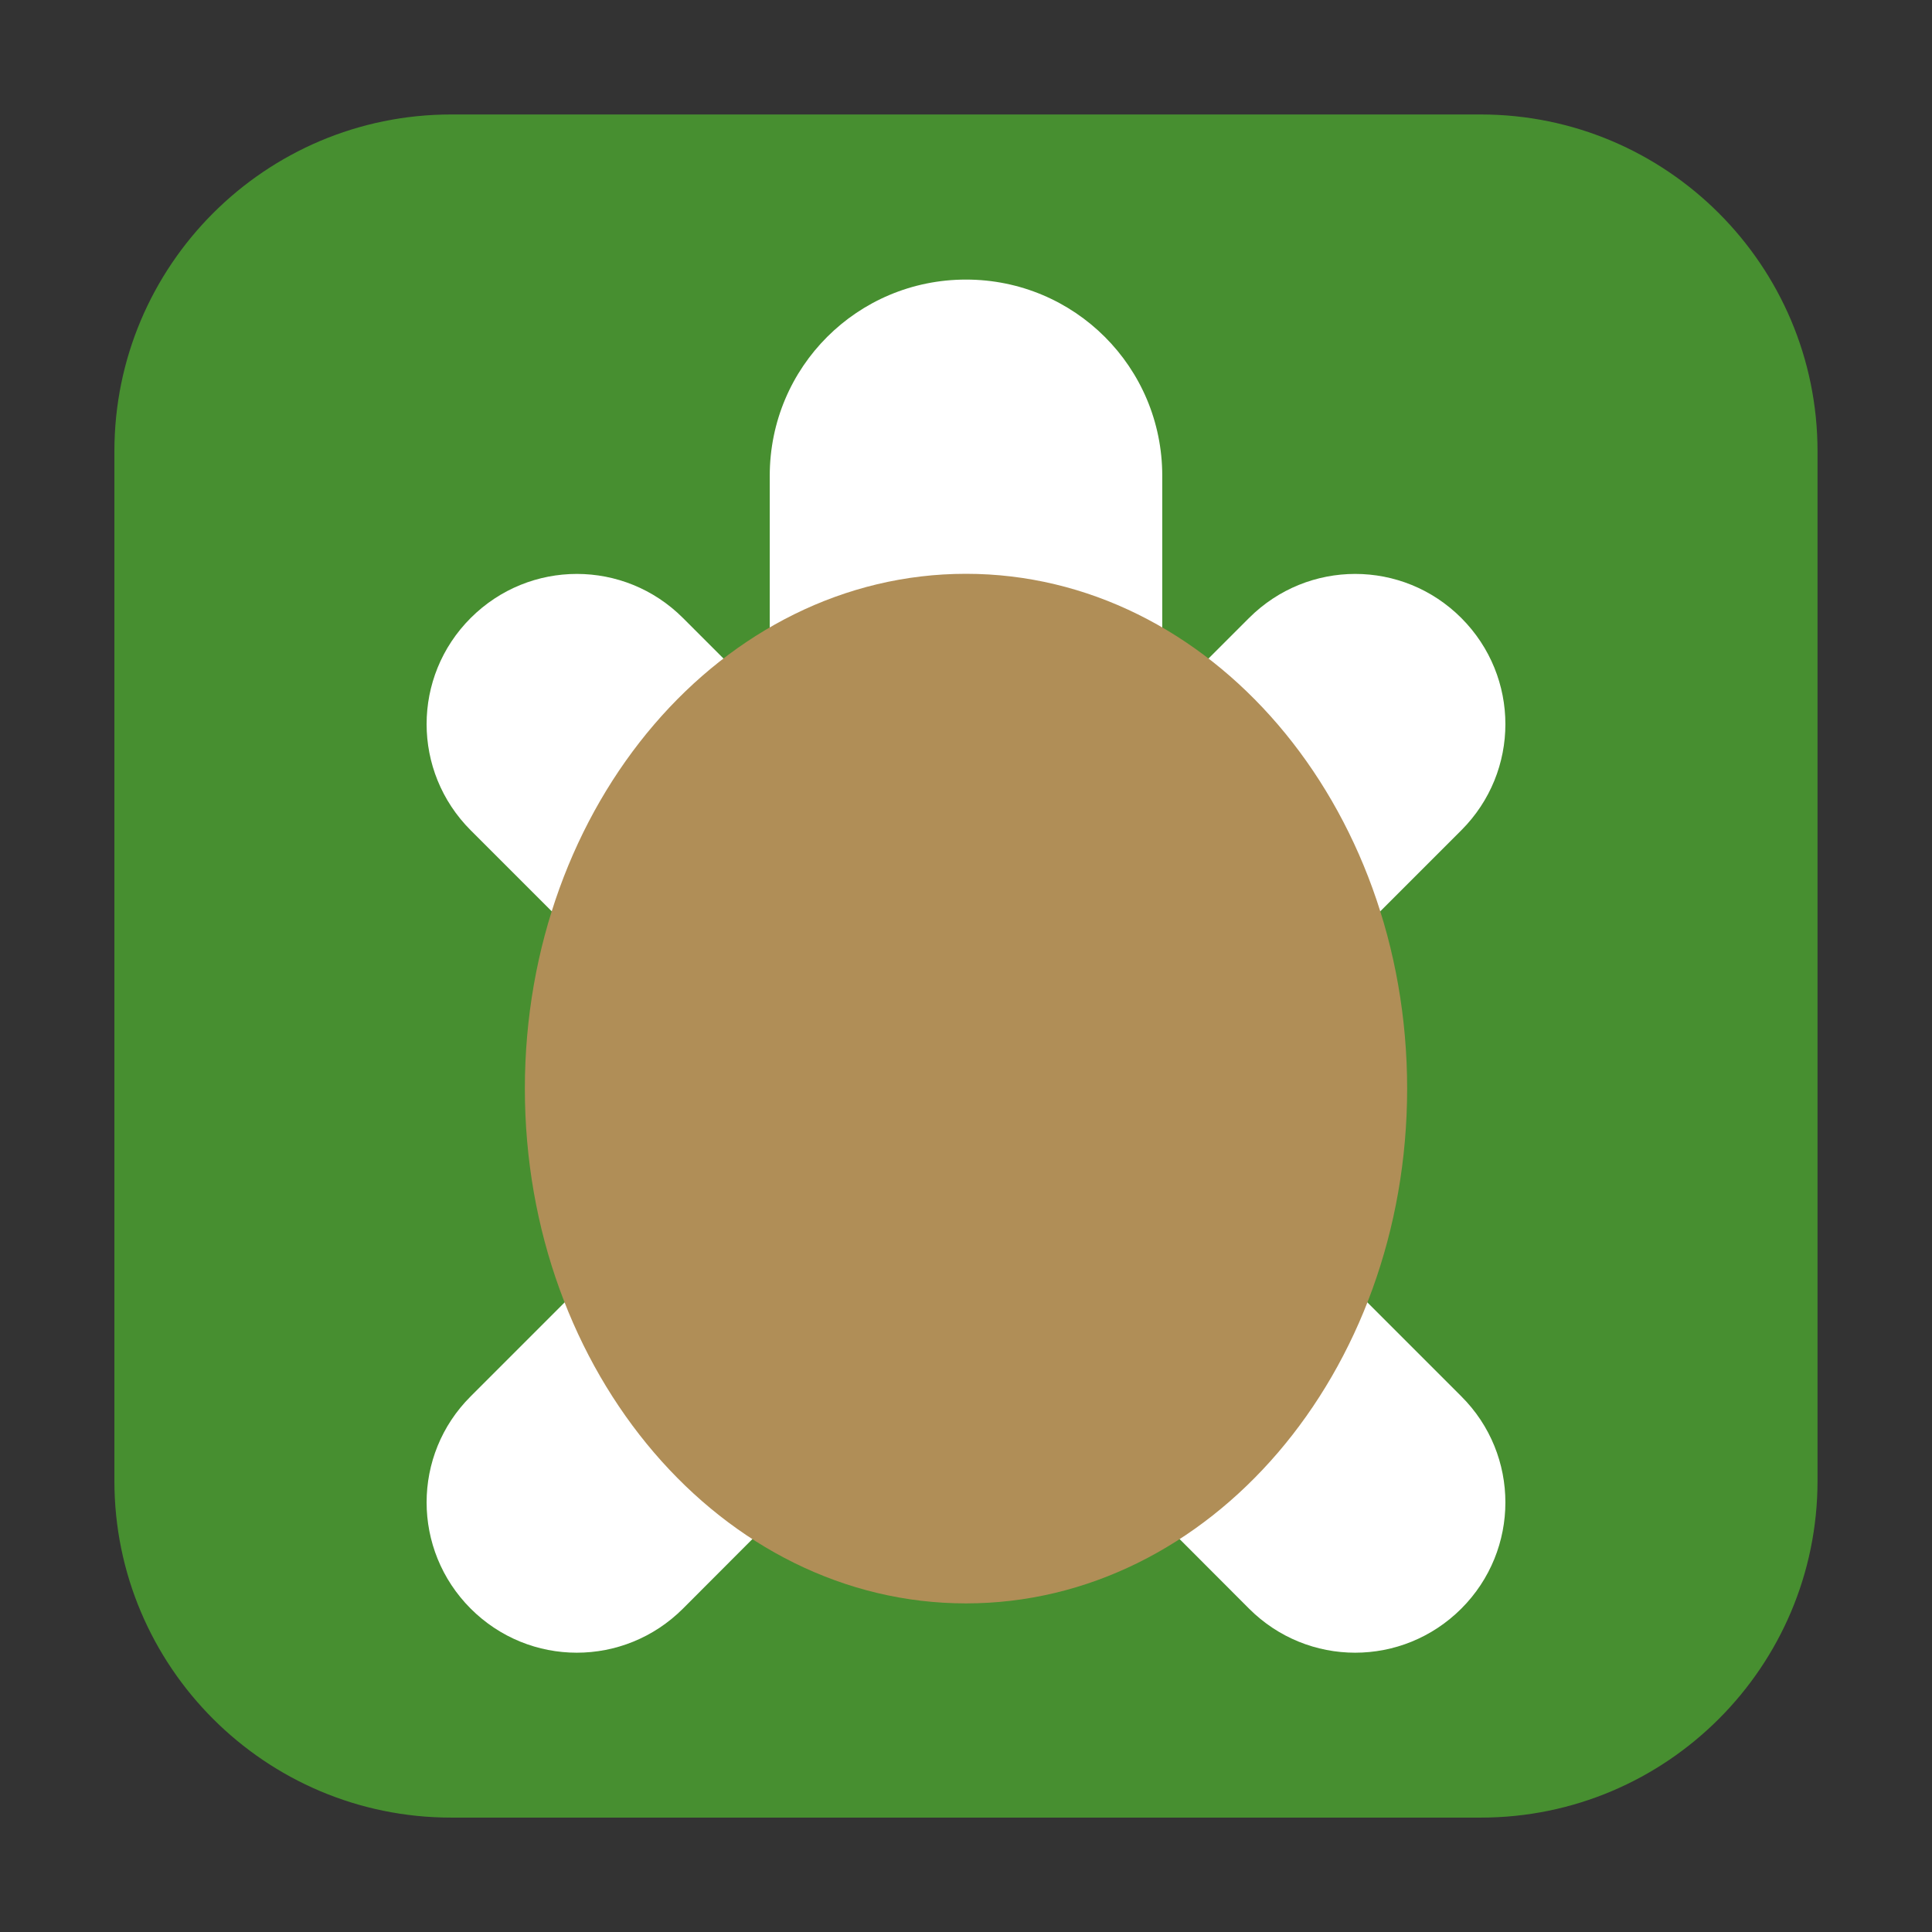 <svg height="24pt" viewBox="0 0 24 24" width="24pt" xmlns="http://www.w3.org/2000/svg"><rect x="0" y="0" width="24" height="24" fill="#333333" stroke="none"/><path d="m5.605 1.422h12.789c2.309 0 4.184 1.875 4.184 4.184v12.789c0 2.309-1.875 4.184-4.184 4.184h-12.789c-2.309 0-4.184-1.875-4.184-4.184v-12.789c0-2.309 1.875-4.184 4.184-4.184zm0 0" fill="#478f30" fill-rule="evenodd"/><path d="m12 3.473c-1.348 0-2.438 1.086-2.438 2.438v2.844l-1.078-1.078c-.73-.73-1.906-.73-2.637 0-.73.73-.73 1.906 0 2.637l3.516 3.516-3.516 3.516c-.73.727-.73 1.906 0 2.637.73.73 1.906.73 2.637 0l2.25-2.254c.371.227.801.363 1.266.363s.895-.137 1.266-.363l2.25 2.254c.73.73 1.906.73 2.637 0 .73-.73.73-1.91 0-2.637l-3.516-3.516 3.516-3.516c.73-.73.73-1.906 0-2.637-.73-.73-1.906-.73-2.637 0l-1.078 1.078v-2.844c0-1.352-1.09-2.438-2.438-2.438zm0 0" fill="#fff"/><path d="m17.48 13.523c0-3.531-2.453-6.395-5.48-6.395s-5.48 2.863-5.48 6.395 2.453 6.395 5.48 6.395 5.48-2.863 5.48-6.395zm0 0" fill="#b08e57"/></svg>